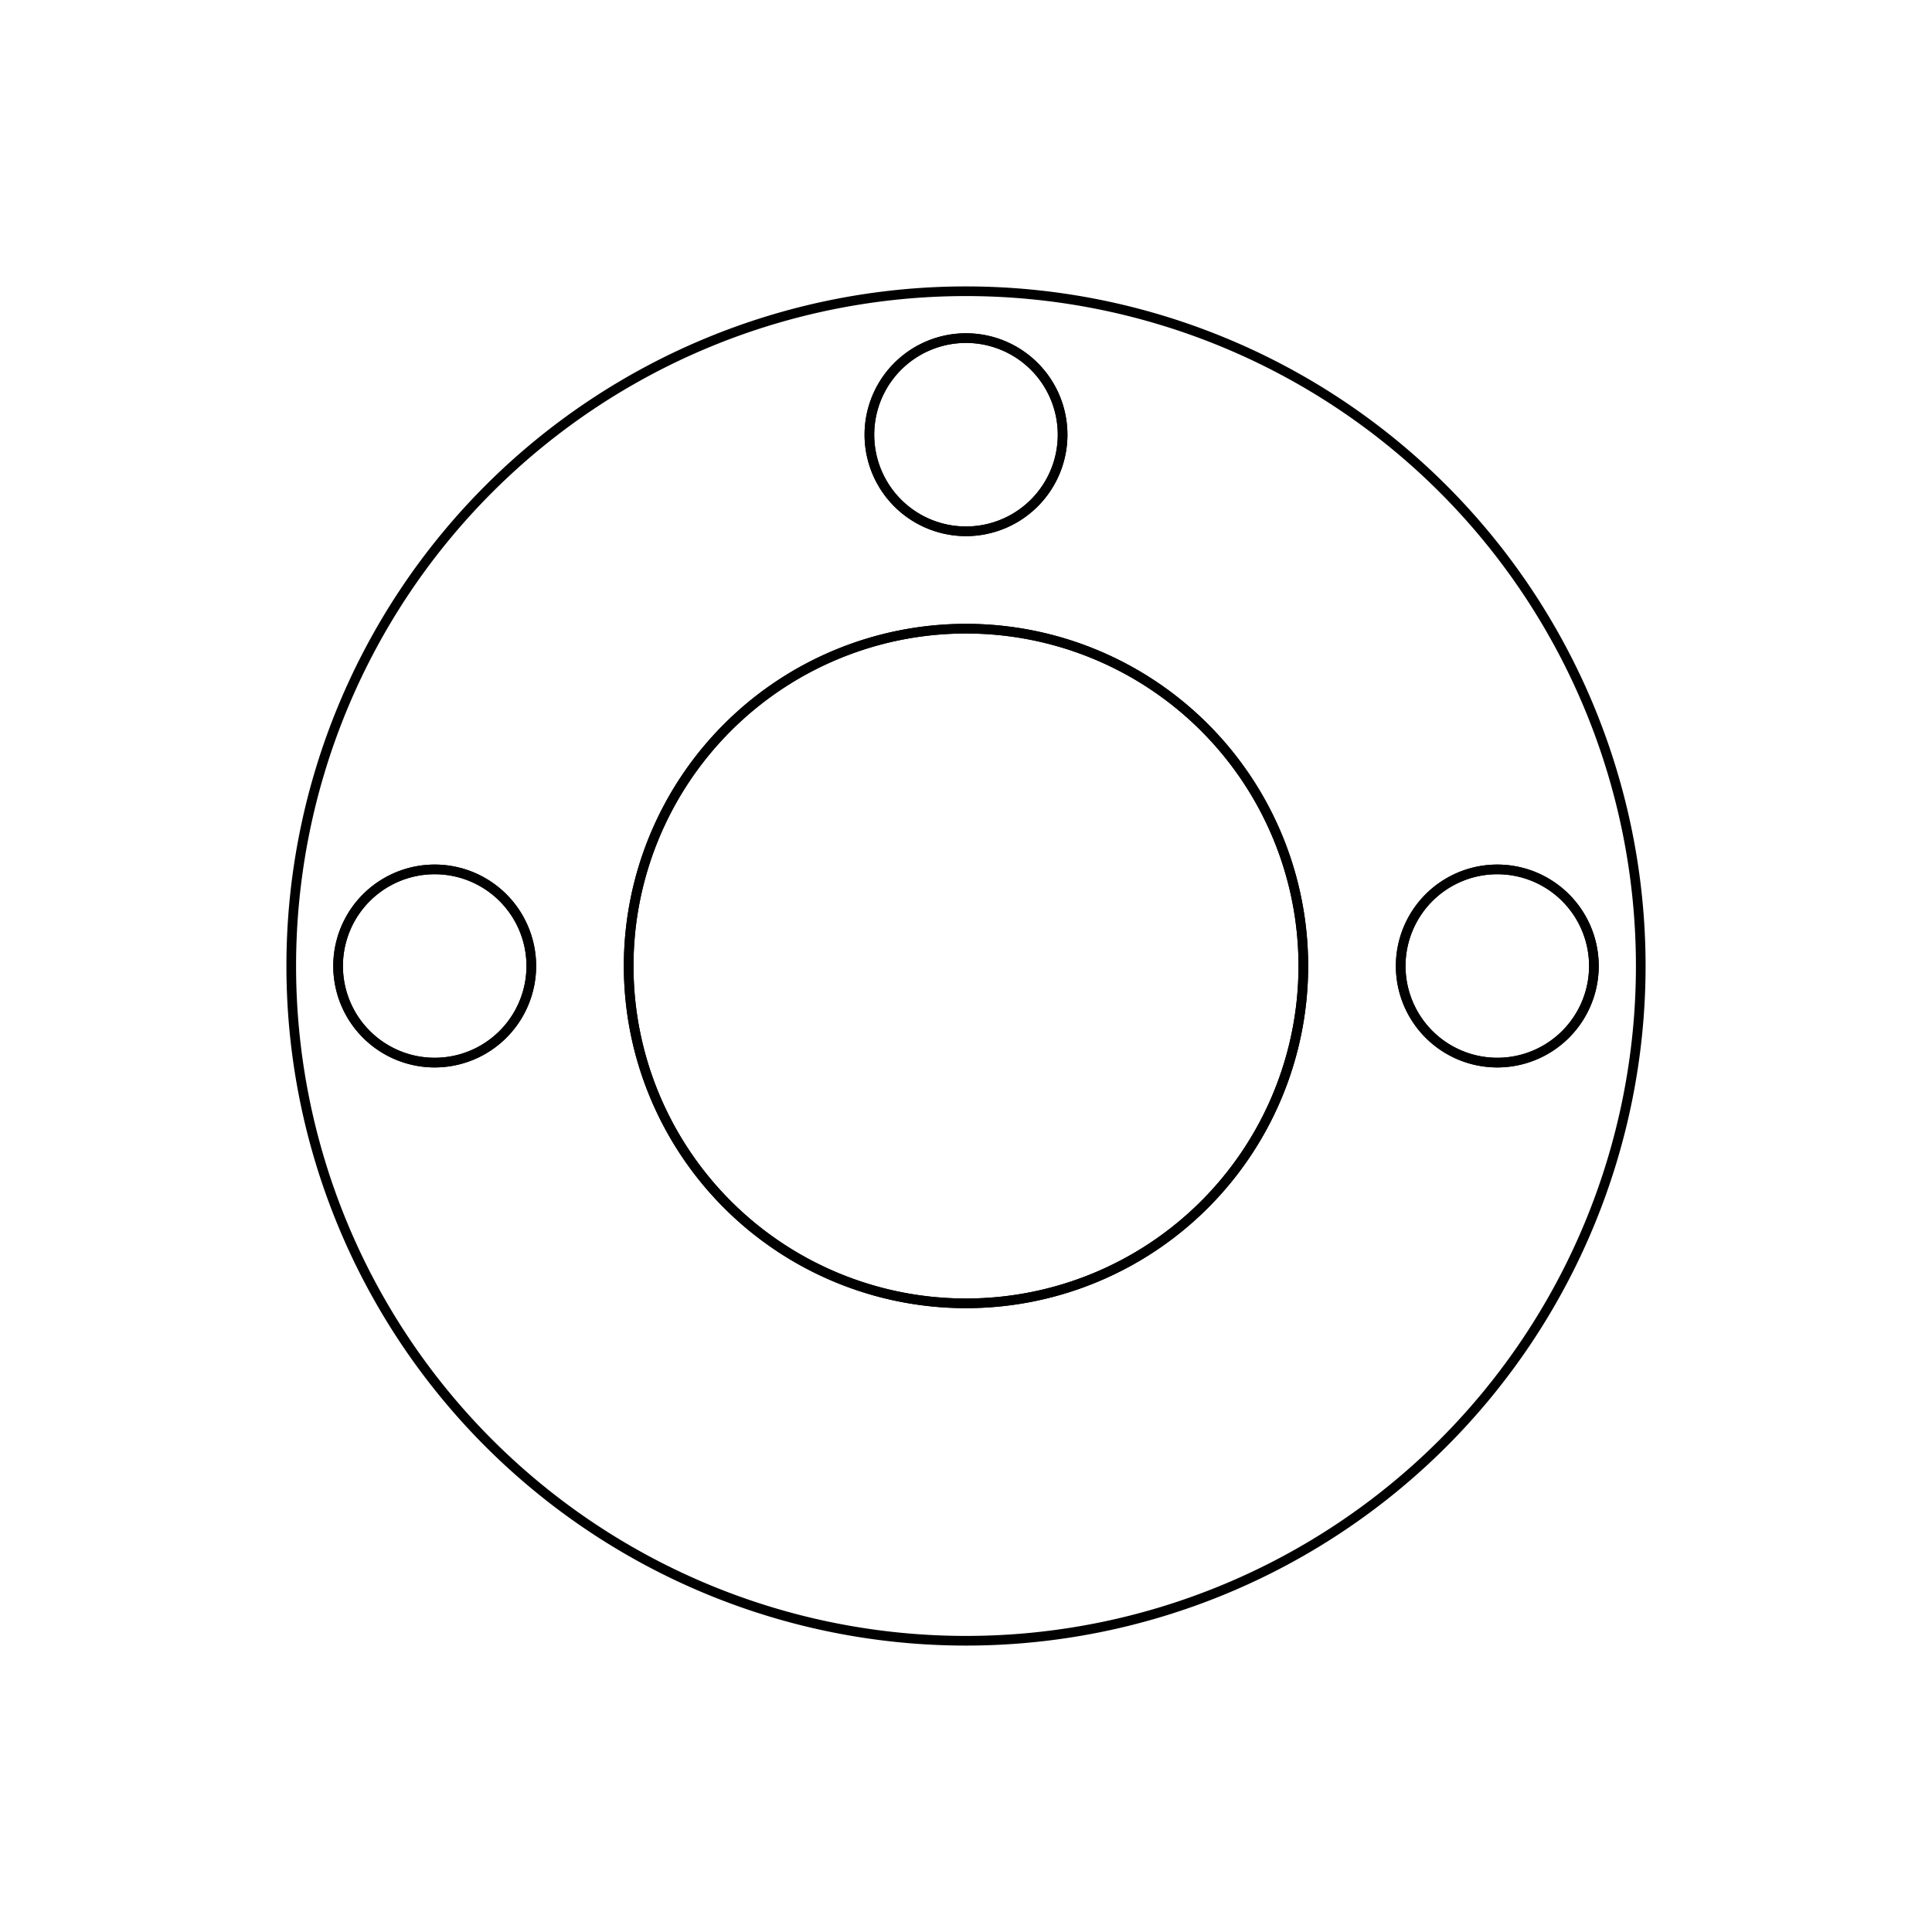 <svg version='1.1' x='0px' y='0px' viewBox='-10 -10 20 20' xmlns='http://www.w3.org/2000/svg'><style>path{stroke:black; stroke-width: 0.1; fill: transparent}</style><path d='M6.5,0,A1,1,0,0,1,4.5,1.2246467991473532e-16,A1,1,0,0,1,6.5,-2.4492935982947064e-16,Z'/>
<path d='M1,-5.5,A1,1,0,0,1,-1,-5.5,A1,1,0,0,1,1,-5.5,Z'/>
<path d='M3.492,0,A3.492,3.492,0,0,1,-3.492,4.277078946022131e-16,A3.492,3.492,0,0,1,3.492,-8.554157892044262e-16,Z'/>
<path d='M6.5,0,A1,1,0,0,1,4.5,1.2246467991473532e-16,A1,1,0,0,1,6.5,-2.4492935982947064e-16,Z'/>
<path d='M1,-5.5,A1,1,0,0,1,-1,-5.5,A1,1,0,0,1,1,-5.5,Z'/>
<path d='M3.492,0,A3.492,3.492,0,0,1,-3.492,4.277078946022131e-16,A3.492,3.492,0,0,1,3.492,-8.554157892044262e-16,Z'/>
<path d='M6.985,0,A6.985,6.985,0,0,1,-6.985,8.554157892044262e-16,A6.985,6.985,0,0,1,6.985,-1.7108315784088523e-15,Z'/>
<path d='M-4.5,0,A1,1,0,0,1,-6.5,1.2246467991473532e-16,A1,1,0,0,1,-4.5,-2.4492935982947064e-16,Z'/>
<path d='M-4.5,0,A1,1,0,0,1,-6.5,1.2246467991473532e-16,A1,1,0,0,1,-4.5,-2.4492935982947064e-16,Z'/></svg>